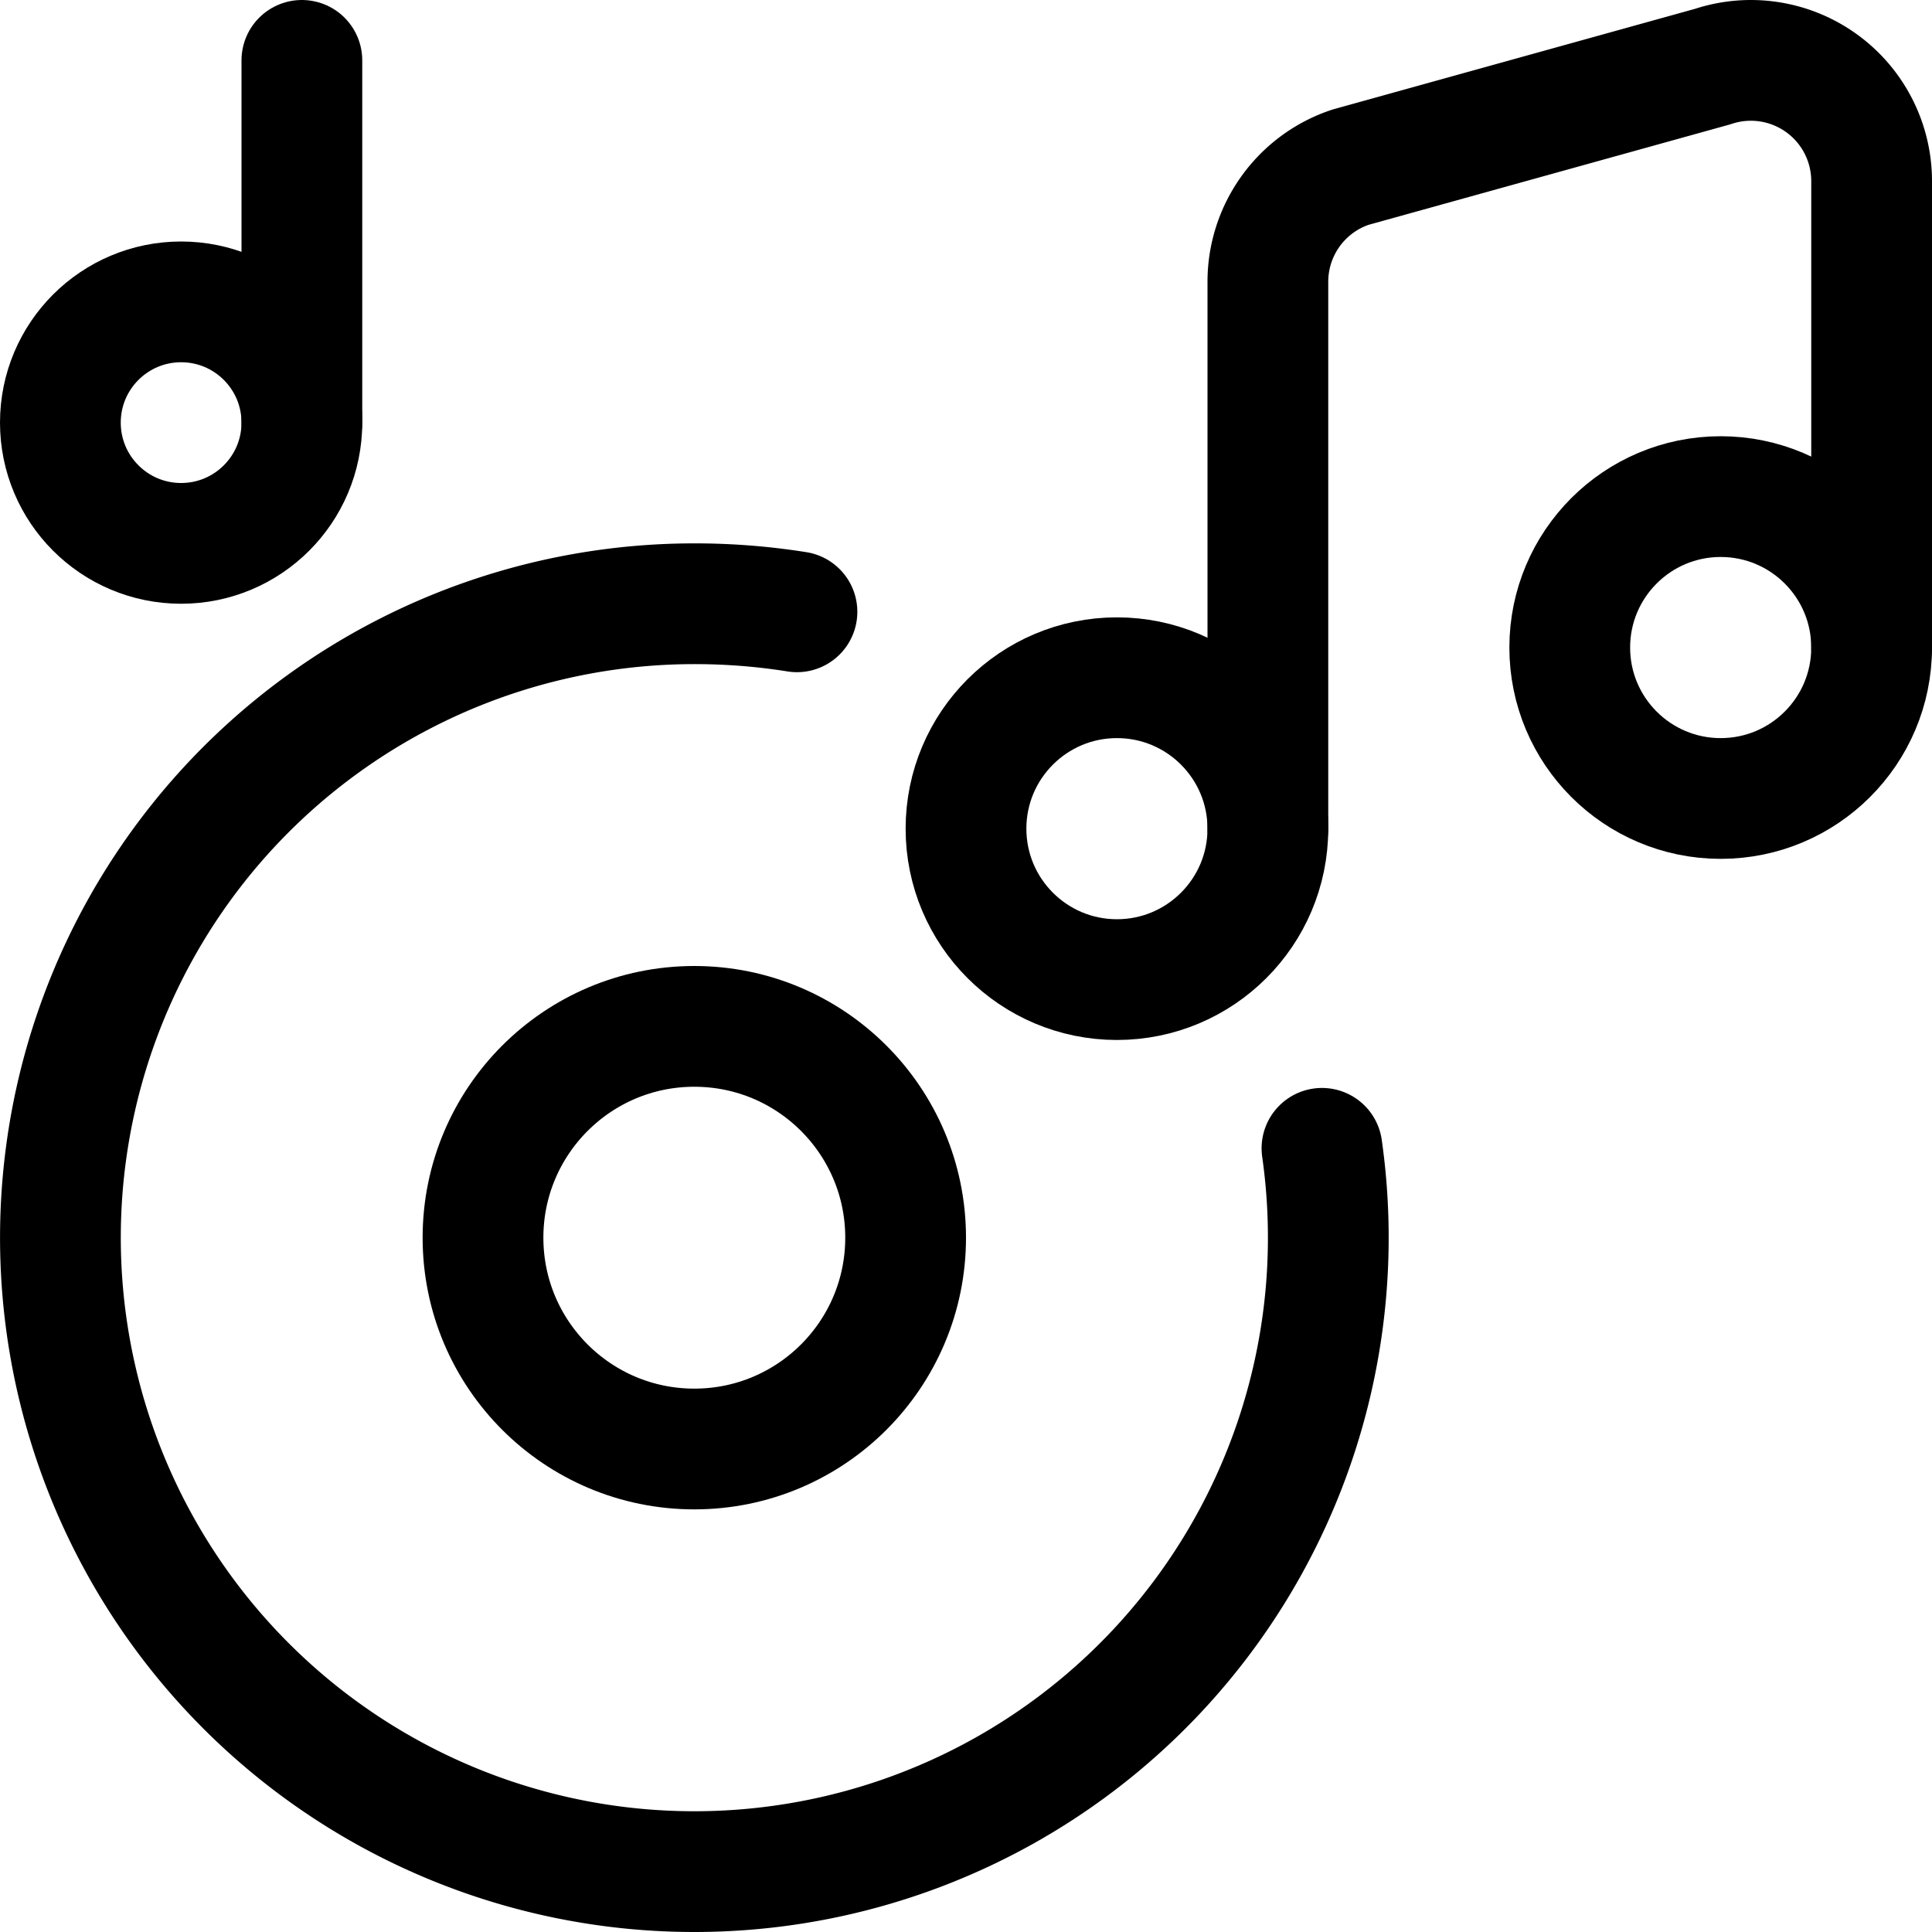<svg xmlns="http://www.w3.org/2000/svg" viewBox="0 0 24 24"><defs><style>.a{fill:none;stroke:currentColor;stroke-linecap:round;stroke-linejoin:round;stroke-width:1.5px;}</style></defs><title>cd-play</title><path class="a" d="M16.422,14.265A7.875,7.875,0,1,1,8.6,7.5,8.064,8.064,0,0,1,9.9,7.6"/><circle class="a" cx="8.625" cy="15.375" r="2.625"/><circle class="a" cx="13.875" cy="10.294" r="1.875"/><circle class="a" cx="21.375" cy="8.044" r="1.875"/><path class="a" d="M15.75,10.294V3.5a1.5,1.5,0,0,1,1.026-1.423l4.5-1.25A1.5,1.5,0,0,1,23.25,2.25V8.044"/><circle class="a" cx="2.25" cy="5.25" r="1.5"/><line class="a" x1="3.75" y1="0.75" x2="3.75" y2="5.25"/></svg>